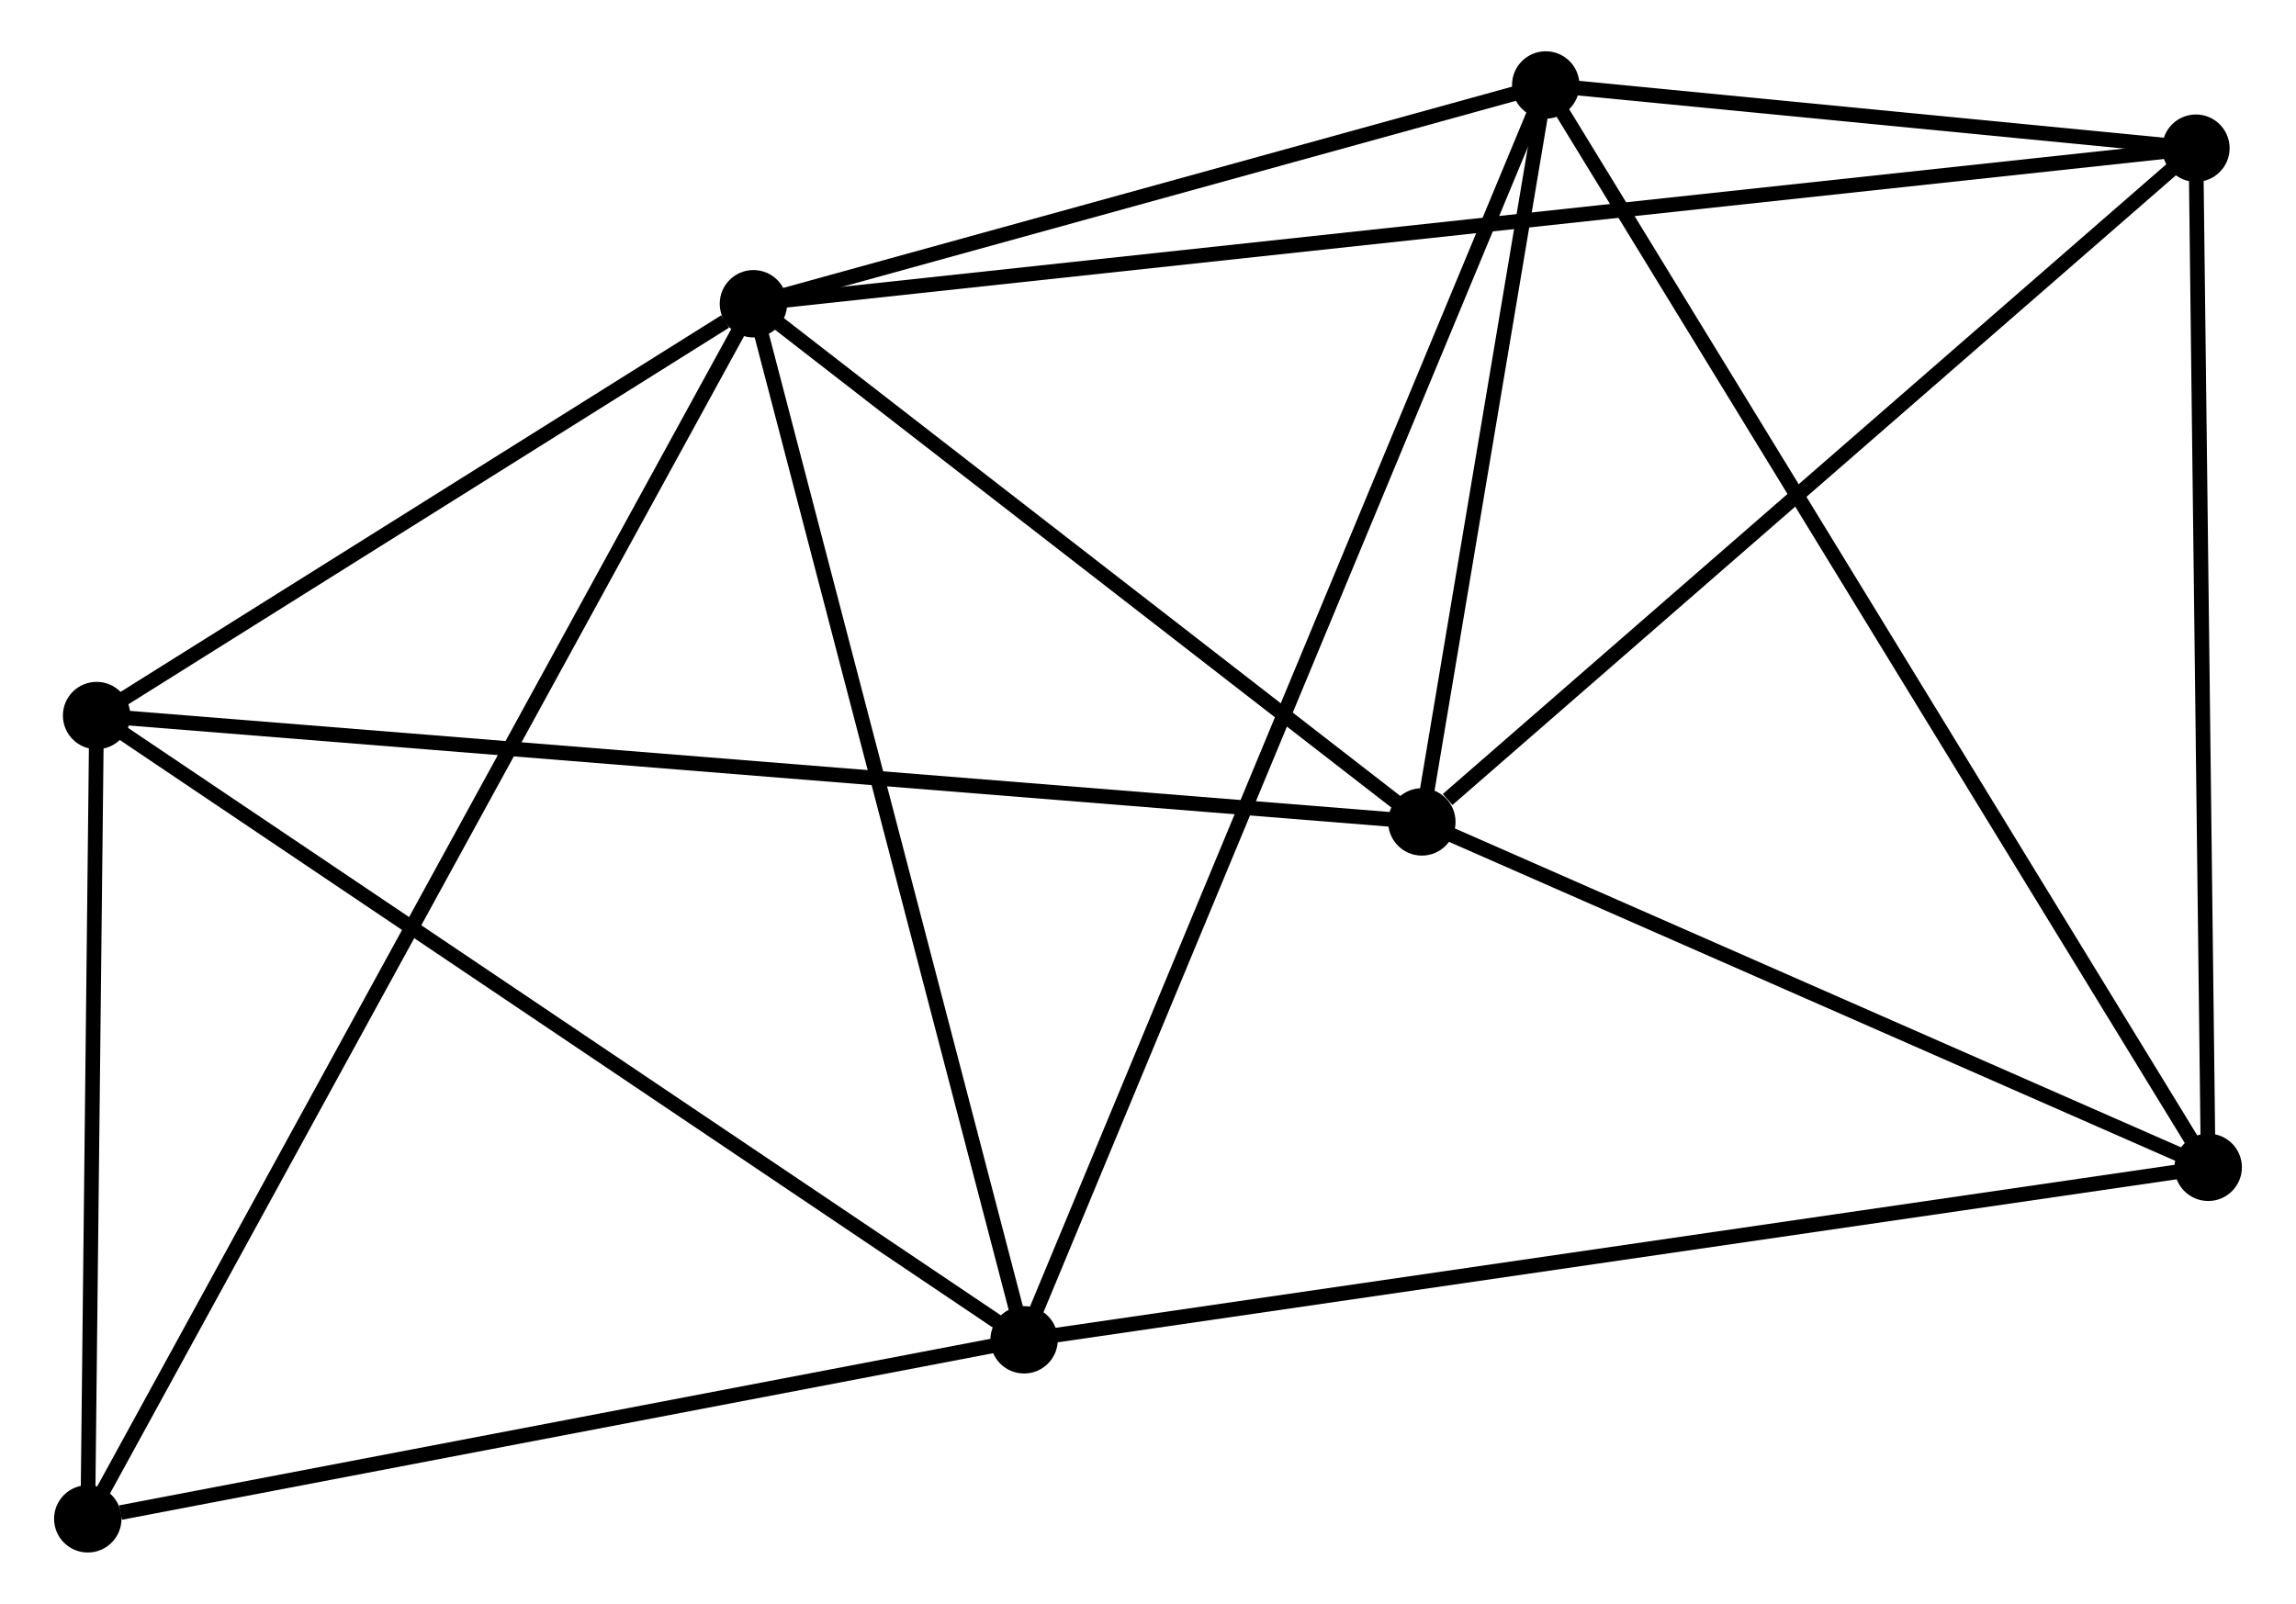 <?xml version="1.0" encoding="UTF-8" standalone="no"?>
<!DOCTYPE svg PUBLIC "-//W3C//DTD SVG 1.1//EN"
 "http://www.w3.org/Graphics/SVG/1.1/DTD/svg11.dtd">
<!-- Generated by graphviz version 2.36.0 (20140111.2315)
 -->
<!-- Title: %3 Pages: 1 -->
<svg width="156pt" height="109pt"
 viewBox="0.00 0.00 156.32 109.49" xmlns="http://www.w3.org/2000/svg" xmlns:xlink="http://www.w3.org/1999/xlink">
<g id="graph0" class="graph" transform="scale(1 1) rotate(0) translate(4 105.488)">
<title>%3</title>
<!-- 0 -->
<g id="node1" class="node"><title>0</title>
<ellipse fill="black" stroke="black" cx="47.231" cy="-84.752" rx="1.8" ry="1.8"/>
</g>
<!-- 1 -->
<g id="node2" class="node"><title>1</title>
<ellipse fill="black" stroke="black" cx="65.703" cy="-14.021" rx="1.8" ry="1.8"/>
</g>
<!-- 0&#45;&#45;1 -->
<g id="edge1" class="edge"><title>0&#45;&#45;1</title>
<path fill="none" stroke="black" d="M47.688,-83.004C50.221,-73.303 62.532,-26.164 65.194,-15.968"/>
</g>
<!-- 2 -->
<g id="node3" class="node"><title>2</title>
<ellipse fill="black" stroke="black" cx="92.85" cy="-49.377" rx="1.8" ry="1.8"/>
</g>
<!-- 0&#45;&#45;2 -->
<g id="edge2" class="edge"><title>0&#45;&#45;2</title>
<path fill="none" stroke="black" d="M48.749,-83.575C55.675,-78.204 84.246,-56.049 91.28,-50.594"/>
</g>
<!-- 3 -->
<g id="node4" class="node"><title>3</title>
<ellipse fill="black" stroke="black" cx="101.305" cy="-99.688" rx="1.8" ry="1.8"/>
</g>
<!-- 0&#45;&#45;3 -->
<g id="edge3" class="edge"><title>0&#45;&#45;3</title>
<path fill="none" stroke="black" d="M49.031,-85.249C57.24,-87.517 91.106,-96.871 99.444,-99.174"/>
</g>
<!-- 4 -->
<g id="node5" class="node"><title>4</title>
<ellipse fill="black" stroke="black" cx="145.68" cy="-95.372" rx="1.8" ry="1.8"/>
</g>
<!-- 0&#45;&#45;4 -->
<g id="edge4" class="edge"><title>0&#45;&#45;4</title>
<path fill="none" stroke="black" d="M49.288,-84.974C62.1,-86.356 130.856,-93.773 143.635,-95.151"/>
</g>
<!-- 6 -->
<g id="node6" class="node"><title>6</title>
<ellipse fill="black" stroke="black" cx="2.402" cy="-56.638" rx="1.8" ry="1.8"/>
</g>
<!-- 0&#45;&#45;6 -->
<g id="edge5" class="edge"><title>0&#45;&#45;6</title>
<path fill="none" stroke="black" d="M45.305,-83.544C37.931,-78.919 11.546,-62.372 4.271,-57.81"/>
</g>
<!-- 7 -->
<g id="node7" class="node"><title>7</title>
<ellipse fill="black" stroke="black" cx="1.8" cy="-1.8" rx="1.8" ry="1.8"/>
</g>
<!-- 0&#45;&#45;7 -->
<g id="edge6" class="edge"><title>0&#45;&#45;7</title>
<path fill="none" stroke="black" d="M46.283,-83.019C40.37,-72.224 8.641,-14.291 2.744,-3.523"/>
</g>
<!-- 1&#45;&#45;3 -->
<g id="edge7" class="edge"><title>1&#45;&#45;3</title>
<path fill="none" stroke="black" d="M66.447,-15.81C71.08,-26.959 95.945,-86.788 100.566,-97.908"/>
</g>
<!-- 1&#45;&#45;6 -->
<g id="edge9" class="edge"><title>1&#45;&#45;6</title>
<path fill="none" stroke="black" d="M64.138,-15.075C55.457,-20.919 13.269,-49.321 4.145,-55.464"/>
</g>
<!-- 1&#45;&#45;7 -->
<g id="edge10" class="edge"><title>1&#45;&#45;7</title>
<path fill="none" stroke="black" d="M63.859,-13.668C54.691,-11.915 14.053,-4.143 4.037,-2.228"/>
</g>
<!-- 5 -->
<g id="node8" class="node"><title>5</title>
<ellipse fill="black" stroke="black" cx="146.519" cy="-25.798" rx="1.8" ry="1.8"/>
</g>
<!-- 1&#45;&#45;5 -->
<g id="edge8" class="edge"><title>1&#45;&#45;5</title>
<path fill="none" stroke="black" d="M67.701,-14.312C78.882,-15.941 133.593,-23.914 144.591,-25.517"/>
</g>
<!-- 2&#45;&#45;3 -->
<g id="edge11" class="edge"><title>2&#45;&#45;3</title>
<path fill="none" stroke="black" d="M93.214,-51.538C94.605,-59.814 99.581,-89.425 100.953,-97.59"/>
</g>
<!-- 2&#45;&#45;4 -->
<g id="edge12" class="edge"><title>2&#45;&#45;4</title>
<path fill="none" stroke="black" d="M94.608,-50.907C102.772,-58.015 136.905,-87.732 144.274,-94.148"/>
</g>
<!-- 2&#45;&#45;6 -->
<g id="edge14" class="edge"><title>2&#45;&#45;6</title>
<path fill="none" stroke="black" d="M90.961,-49.528C79.19,-50.473 16.022,-55.544 4.281,-56.487"/>
</g>
<!-- 2&#45;&#45;5 -->
<g id="edge13" class="edge"><title>2&#45;&#45;5</title>
<path fill="none" stroke="black" d="M94.636,-48.592C102.784,-45.012 136.396,-30.245 144.672,-26.61"/>
</g>
<!-- 3&#45;&#45;4 -->
<g id="edge15" class="edge"><title>3&#45;&#45;4</title>
<path fill="none" stroke="black" d="M103.212,-99.502C110.511,-98.792 136.629,-96.252 143.83,-95.552"/>
</g>
<!-- 3&#45;&#45;5 -->
<g id="edge16" class="edge"><title>3&#45;&#45;5</title>
<path fill="none" stroke="black" d="M102.25,-98.144C108.083,-88.611 139.168,-37.811 145.422,-27.59"/>
</g>
<!-- 4&#45;&#45;5 -->
<g id="edge17" class="edge"><title>4&#45;&#45;5</title>
<path fill="none" stroke="black" d="M145.705,-93.365C145.827,-83.205 146.377,-37.547 146.496,-27.681"/>
</g>
<!-- 6&#45;&#45;7 -->
<g id="edge18" class="edge"><title>6&#45;&#45;7</title>
<path fill="none" stroke="black" d="M2.382,-54.813C2.291,-46.487 1.914,-12.143 1.821,-3.688"/>
</g>
</g>
</svg>
